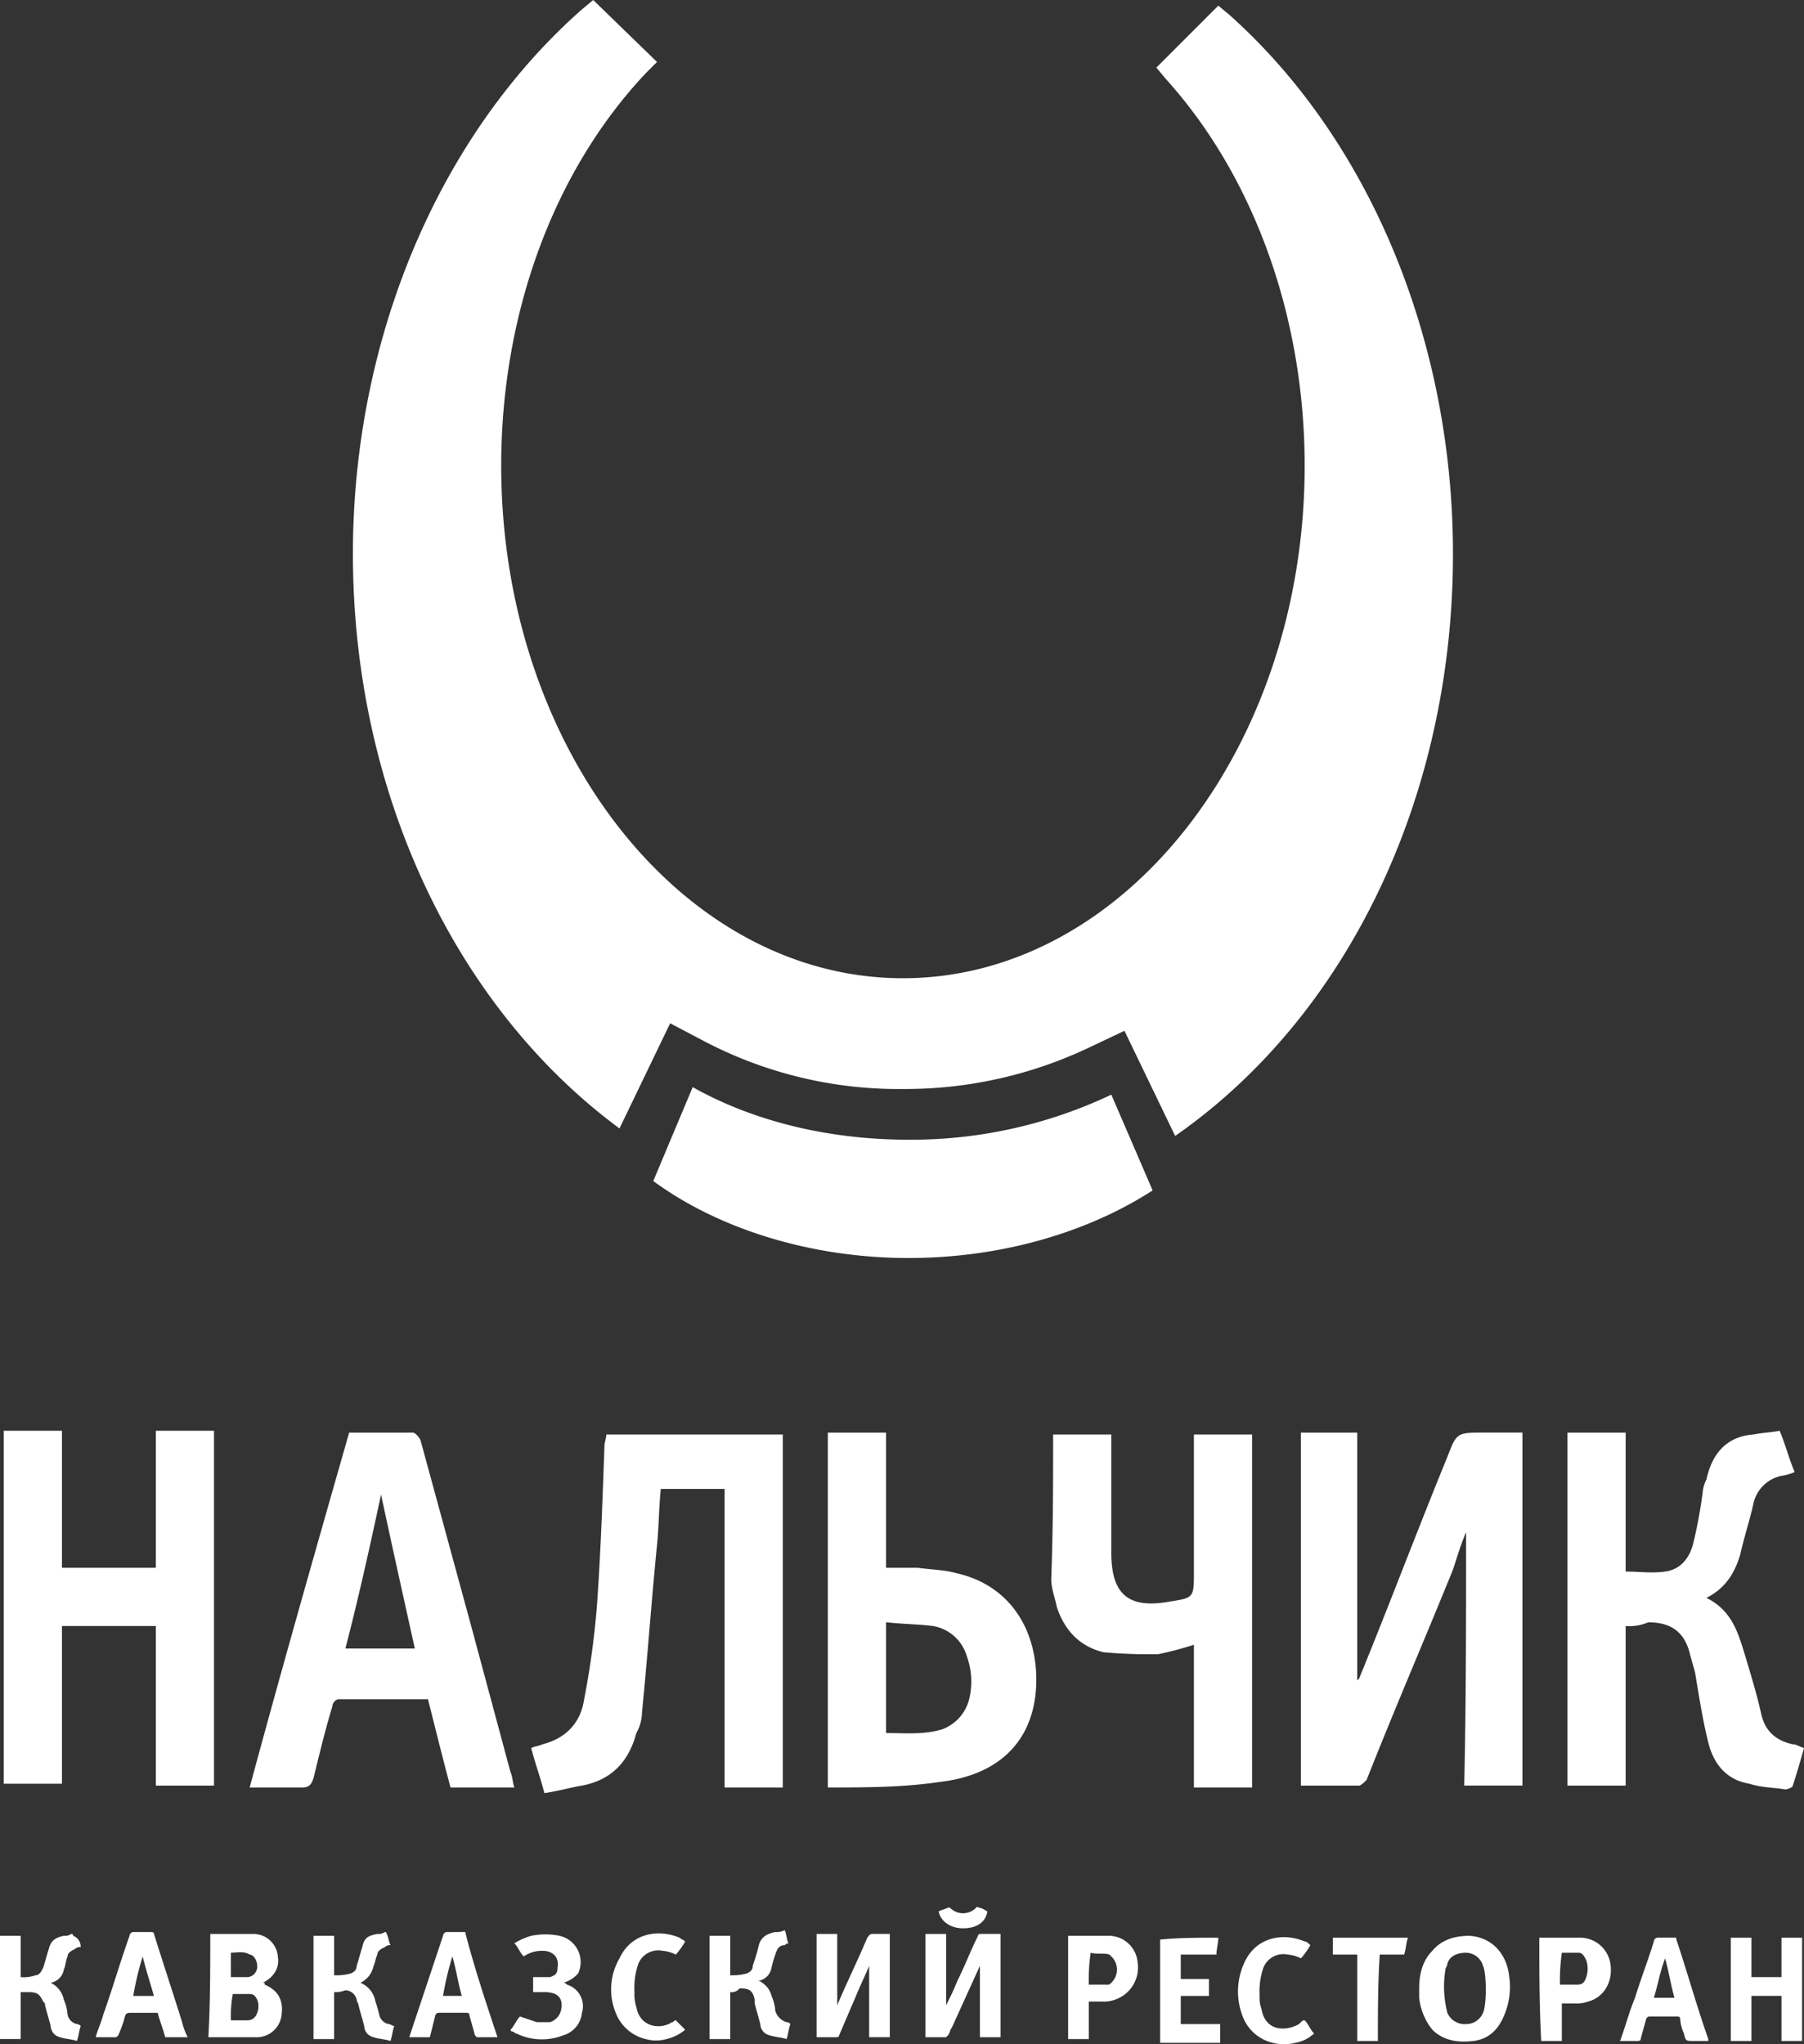<svg xmlns="http://www.w3.org/2000/svg" viewBox="769 175.991 382.25 433.064"><rect x="769" y="175.991" width="382.25" height="433.064" fill="#333333" stroke="none"/><defs><style>.a{fill:#fff}</style></defs><path class="a" d="M1079.65 500.565c-1.193 2.784-1.989 5.569-2.784 7.955-5.966 14.717-12.331 29.434-18.3 44.549-.4.4-1.193 1.193-1.591 1.193h-12.325v-74.778h11.933v52.5l.4-.4c6.364-15.513 12.331-31.423 18.695-46.936 1.989-5.171 1.989-5.171 7.955-5.171h7.955v74.779h-12.333c.395-17.494.395-35.393.395-53.691zm-265.305 53.699h-12.33v-33.81h-19.888v33.412h-12.331v-74.779h12.331v29.037h19.888v-29.037h12.33zm299.118-33.81v33.81h-12.331v-74.777h12.331v29.434c2.784 0 5.569.4 8.353 0 3.182-.4 5.171-2.784 5.966-5.966a101.754 101.754 0 0 0 1.989-10.74 7.374 7.374 0 0 1 .8-2.784c1.193-5.569 4.375-9.149 9.944-9.546 1.989-.4 3.58-.4 5.569-.8 1.193 2.784 1.989 5.966 3.182 8.751a10.119 10.119 0 0 1-2.784.8 7.664 7.664 0 0 0-5.966 5.966c-.8 3.58-1.989 7.16-2.784 10.74-1.193 3.978-3.182 7.16-7.16 9.149 5.569 2.784 6.762 7.558 8.353 12.728 1.193 3.978 2.387 7.955 3.182 11.535.8 3.978 3.182 5.966 6.762 6.762.8 0 1.193.4 2.387.8-.8 2.784-1.591 5.569-2.387 7.955 0 .4-1.193.8-1.591.8-2.387-.4-5.171-.4-7.558-1.193-4.773-.8-7.557-3.978-8.751-8.751s-1.989-9.944-2.784-14.717c-.4-1.591-.8-2.784-1.193-4.375-1.193-4.375-3.978-6.364-8.751-6.364a10.09 10.09 0 0 1-4.778.783zm-215.985-40.572h37.389v74.779h-12.33v-63.244h-13.524c-.4 3.978-.4 7.955-.8 11.933-1.193 11.933-1.989 23.468-3.182 35.4a9.067 9.067 0 0 1-1.193 4.375c-1.591 5.966-5.171 9.944-11.535 11.137-2.387.4-5.171 1.193-7.955 1.591-.8-3.182-1.989-6.364-2.784-9.546.8-.4 1.591-.4 2.387-.8 4.773-1.193 7.955-4.375 8.751-9.149a177.471 177.471 0 0 0 2.787-20.276c.8-11.137 1.193-22.672 1.591-33.81 0-.799.398-1.59.398-2.39zm-54.495-.398h13.524c.4 0 1.193.8 1.591 1.591l10.74 39.379 8.353 31.03c.4.8.4 1.989.8 3.182h-13.528c-1.591-5.966-3.182-12.331-4.773-18.695h-19.093a1.775 1.775 0 0 0-1.193 1.591c-1.591 5.171-2.784 10.342-3.978 15.115-.4 1.193-.8 1.989-2.387 1.989h-11.137c6.762-25.064 13.922-50.123 21.081-75.182zm13.919 45.743c-2.387-10.74-4.773-21.479-7.16-32.617-2.387 11.137-4.773 21.877-7.557 32.617zm87.512 29.434v-75.177h12.331v28.639h6.762c2.784.4 5.569.4 8.353 1.193 10.342 2.387 16.308 10.74 16.706 21.479.4 12.728-6.762 21.081-20.286 22.672-7.955 1.194-15.911 1.194-23.866 1.194zm12.331-35v23.468c3.978 0 7.955.4 11.933-.8a9.217 9.217 0 0 0 5.569-5.966 15.686 15.686 0 0 0-.4-9.546 9.03 9.03 0 0 0-7.16-6.364c-3.18-.397-6.362-.397-9.942-.795zm35.402-39.779h12.328v25.059c0 8.751 3.58 11.933 12.331 10.342 5.171-.8 5.171-.8 5.171-6.364v-29.037h12.331v74.779h-12.331v-30.23a71.714 71.714 0 0 1-7.557 1.989 108 108 0 0 1-11.535-.4c-5.171-1.193-8.353-4.773-9.944-9.546-.4-1.989-1.193-3.978-1.193-5.966.399-10.738.399-20.682.399-30.626zM960.324 423.4a104.431 104.431 0 0 1-41.765-8.353l-1.591 3.58c12.331 7.16 27.446 11.137 43.356 11.137 14.717 0 29.037-3.182 40.97-9.546l-1.989-3.978a106.01 106.01 0 0 1-38.981 7.16z"/><path class="a" d="M1029.535 179.173l-2.387-1.989-13.125 13.126 1.989 2.387c18.695 20.684 29.434 50.516 29.434 81.939 0 59.664-38.185 108.589-85.121 108.589s-85.122-48.924-85.122-108.589c0-32.219 11.137-62.449 30.628-83.132l2.387-2.387-13.524-13.126-2.387 1.989c-30.227 26.65-48.527 69.611-48.527 115.351 0 50.118 21.479 95.861 56.482 121.715l10.74-22.275 7.558 3.978a88.73 88.73 0 0 0 41.765 9.944 90.866 90.866 0 0 0 39.379-8.751l7.558-3.58 10.74 22.275c36.594-25.457 58.869-72 58.869-123.307-.002-44.946-17.503-87.507-47.336-114.157z"/><path class="a" d="M1004.476 407.887a98.9 98.9 0 0 1-42.954 9.546c-17.1 0-33.014-3.978-45.743-11.137l-8.357 19.888c13.524 9.944 33.014 16.312 54.1 16.312 19.888 0 38.185-5.569 51.709-14.319zm-39.379 177.8h4.375v15.115c.8-1.591 1.591-3.182 2.387-5.171 1.591-3.182 2.784-6.364 4.375-9.546 0-.4.4-.4.8-.4h3.973v21.877h-4.375v-15.113l-5.966 13.126c-.4.4-.4 1.193-.8 1.591l-.4.4h-4.369zm-18.695 15.115c1.989-4.773 4.375-9.546 6.364-14.319.4-.4.4-.8 1.193-.8h3.58v21.877h-4.375v-15.111c-.8 1.989-1.989 4.375-2.784 6.364l-3.58 8.353c0 .4-.4.4-.8.4h-3.973v-21.879h4.375v15.115zm-132.85-15.115h9.149a5.191 5.191 0 0 1 5.171 4.773c.4 2.387-.8 4.375-3.182 5.569.4 0 .4 0 .4.4 2.784 1.193 3.978 3.182 3.58 6.364a5.3 5.3 0 0 1-5.569 4.773h-9.949c.4-7.162.4-14.322.4-21.879zm4.375 18.3h3.58a2.066 2.066 0 0 0 1.591-.8 3.866 3.866 0 0 0 .4-3.58c-.4-.8-.8-1.193-1.591-1.193h-3.58a26.26 26.26 0 0 0-.402 5.573zm0-14.319v5.171h3.58a2.227 2.227 0 0 0 1.989-2.387c0-1.193-.8-2.387-1.591-2.387-1.196-.798-2.787-.4-3.98-.4zm21.874 8.349v9.944h-4.375v-21.872h4.375v8.353a11.013 11.013 0 0 0 3.58-.4c.8-.4 1.193-.8 1.193-1.591.4-1.193.8-2.784 1.193-3.978.4-1.989 1.193-2.387 3.182-2.784a2.391 2.391 0 0 0 1.591-.4.39.39 0 0 1 .4.4c.4.8.4 1.591.8 2.387a1.461 1.461 0 0 0-1.193.4c-.8.4-1.591.8-1.591 1.591-.4.8-.4 1.591-.8 2.387a5.06 5.06 0 0 1-2.784 3.58 5.286 5.286 0 0 1 3.182 3.978 25.347 25.347 0 0 1 .8 2.784 2.555 2.555 0 0 0 1.989 1.989c.4 0 .8.4 1.193.4-.4 1.193-.4 1.989-.8 3.182-1.193-.4-2.387-.4-3.58-.8a2.521 2.521 0 0 1-1.989-2.387c-.4-1.591-.8-2.784-1.193-4.375 0-.4-.4-.8-.4-1.193a2.521 2.521 0 0 0-2.387-1.989 5.911 5.911 0 0 1-2.386.394zm-53.701-9.546a1.461 1.461 0 0 0-1.193.4c-.8.4-1.591.8-1.591 1.591-.4.8-.4 1.989-.8 2.784a3.379 3.379 0 0 1-2.784 2.784 5.06 5.06 0 0 1 2.784 3.58 9.361 9.361 0 0 1 .8 3.182 2.555 2.555 0 0 0 1.989 1.989 1.389 1.389 0 0 1 .8.4c-.4 1.193-.4 1.989-.8 3.182-1.193-.4-2.387-.4-3.58-.8a2.521 2.521 0 0 1-1.989-2.387c-.4-1.591-.8-2.784-1.193-4.375 0-.4 0-.4-.4-.8-.8-1.591-1.193-1.989-3.182-1.989h-1.586v9.944H769v-21.869h4.375v8.751a7.754 7.754 0 0 0 3.182-.4c.8 0 1.193-.8 1.591-1.591.4-1.193.8-2.784 1.193-3.978.4-1.591 1.193-2.387 3.182-2.784a2.392 2.392 0 0 0 1.591-.4.39.39 0 0 1 .4.4 2.474 2.474 0 0 1 1.586 2.386zm137.629 9.547v9.944h-4.375v-21.877h4.375v8.353a11.013 11.013 0 0 0 3.58-.4c.8-.4 1.193-.8 1.193-1.591.4-1.193.8-2.387 1.193-3.978.4-1.989 1.591-2.784 3.58-3.182a3.586 3.586 0 0 0 1.989-.4c.4.8.4 1.989.8 2.784a1.389 1.389 0 0 0-.8.4c-1.193 0-1.591.8-1.989 1.989a25.349 25.349 0 0 0-.8 2.784 3.379 3.379 0 0 1-2.784 2.784 1.389 1.389 0 0 1 .8.4 4.6 4.6 0 0 1 1.989 2.784 9.361 9.361 0 0 1 .8 3.182 3.586 3.586 0 0 0 2.387 2.387c.4 0 .4 0 .8.4-.4 1.193-.4 1.989-.8 3.182-1.193-.4-2.387-.4-3.58-.8a2.521 2.521 0 0 1-1.989-2.387c-.4-1.591-.8-2.784-1.193-4.375v-.8c-.4-1.989-1.193-2.387-3.182-2.387a2.19 2.19 0 0 1-1.994.804zm-49.322 9.546h-4.376l-.4-.4c-.4-1.591-.8-2.784-1.193-4.375 0-.4-.4-.4-.8-.4h-5.562c-.4 0-.4 0-.8.4l-1.193 4.773h-4.371l1.193-3.58 5.966-17.9a.855.855 0 0 1 .8-.8h3.58c.4 0 .4 0 .4.4 1.989 7.558 4.375 14.717 6.762 21.877zm-7.557-8.751c-.8-2.784-1.193-5.569-1.989-8.353a63.581 63.581 0 0 0-1.989 8.353zm-58.074 8.751h-4.773c-.4-1.591-1.193-3.58-1.591-5.171h-5.171c-1.591 0-1.591 0-1.989 1.591a27.408 27.408 0 0 1-1.193 3.182l-.4.4h-4.373c.4-1.591 1.193-3.182 1.591-4.773 1.989-5.569 3.58-11.137 5.569-16.706a.855.855 0 0 1 .8-.8h3.58c.4 0 .8 0 .8.4 1.989 6.364 3.978 12.331 5.966 18.695a13.466 13.466 0 0 0 1.184 3.182zm-9.546-17.1a63.58 63.58 0 0 0-1.989 8.353h4.375c-.795-2.788-1.59-5.175-2.386-8.357zm89.099 5.565c.4 0 .4 0 .8.4a4.771 4.771 0 0 1 3.182 5.966 5.531 5.531 0 0 1-3.978 4.773 12.387 12.387 0 0 1-9.944-.4c-.4 0-.4-.4-.8-.4a.39.39 0 0 1-.4-.4c.8-.8 1.193-1.989 1.989-2.784l3.58 1.193h2.784a3.488 3.488 0 0 0 2.387-2.784q.6-3.58-3.58-3.58h-2.384v-3.182h3.58c1.193-.4 1.591-.8 1.591-1.989.4-1.989-.8-3.58-3.182-3.58a6.72 6.72 0 0 0-3.978 1.193c-.8-.8-1.193-1.989-1.989-2.784a14.13 14.13 0 0 1 3.58-1.591 15.066 15.066 0 0 1 5.966 0 5.7 5.7 0 0 1 3.978 7.955 6.276 6.276 0 0 1-3.182 1.994zm25.854 9.944a9.366 9.366 0 0 1-3.978 1.989 8.135 8.135 0 0 1-4.375 0 9.018 9.018 0 0 1-6.364-5.569 13.057 13.057 0 0 1 .8-11.535c2.387-5.171 7.955-6.364 12.728-4.375.4.4.8.4 1.193.8a16.839 16.839 0 0 1-1.989 2.784 7.375 7.375 0 0 0-2.784-.8 4.558 4.558 0 0 0-5.171 2.784 15.461 15.461 0 0 0-.8 5.966 8.759 8.759 0 0 0 .4 3.182c.8 4.375 5.171 4.773 7.557 3.182.4 0 .4-.4.8-.4zm64.04-25.059c-.4 2.387-2.387 3.58-5.171 3.58s-4.773-1.591-5.171-3.58c.8-.4 1.193-.4 1.989-.8h.4a3.845 3.845 0 0 0 5.569 0s.4-.4.4 0c.791.004 1.188.402 1.984.8zm91.486 16.308c0-3.182.8-5.966 2.784-7.955 1.989-2.387 4.773-3.182 7.955-3.182 5.171.4 7.955 4.375 8.353 8.751a15.357 15.357 0 0 1-1.192 8.349c-1.193 2.784-3.182 4.773-6.364 5.171s-6.364 0-8.751-2.387a12.929 12.929 0 0 1-2.784-6.762zm13.524-4.773a3.821 3.821 0 0 0-3.58-2.784c-1.989 0-3.58.8-3.978 2.387 0 .4-.4.8-.4 1.193a21.628 21.628 0 0 0 0 7.16 17.228 17.228 0 0 0 .4 1.989 3.993 3.993 0 0 0 3.978 2.387 3.822 3.822 0 0 0 3.58-2.387c.795-1.592.795-8.354 0-9.945zm56.88 15.911h-4.375v-21.877h4.375v8.353h6.364v-8.353h4.375v21.877h-4.374v-9.546h-6.365zm-27.844 0c1.193-3.182 1.989-6.364 3.182-9.149 1.193-3.978 2.784-7.955 3.978-11.933a.855.855 0 0 1 .8-.8h3.58c.4 0 .4 0 .4.4 2.387 7.16 4.375 14.319 6.762 21.081v.4h-3.182c-1.591 0-1.591 0-1.989-1.591a9.361 9.361 0 0 1-.8-3.182c0-.4-.4-.4-.8-.4h-5.567c-.4 0-.4 0-.8.4-.4 1.591-.8 2.784-1.193 4.375 0 .4-.4.4-.8.4zm7.16-9.149h4.375c-.8-2.784-1.193-5.569-1.989-8.353-1.193 3.182-1.591 5.967-2.386 8.353zm-24.263-12.728h8.353a6.515 6.515 0 0 1 6.762 5.966c.4 3.58-1.591 6.762-4.773 7.558a6.769 6.769 0 0 1-2.784.4h-2.785v7.955h-4.373c-.4-7.56-.4-14.719-.4-21.879zm4.375 9.944h3.58c1.193 0 1.591-.4 1.989-1.591a5.519 5.519 0 0 0 0-3.58c-.4-.8-.8-1.591-1.591-1.591h-3.58a40.9 40.9 0 0 0-.398 6.762zm-99.839 3.58v7.955h-4.375v-21.877h8.353a6.148 6.148 0 0 1 6.364 5.569 7.207 7.207 0 0 1-4.773 7.955 6.769 6.769 0 0 1-2.784.4zm0-3.58h3.978c.4 0 .4 0 .8-.4a3.845 3.845 0 0 0 0-5.569l-.4-.4c-1.193-.4-2.784 0-3.978-.4a40.9 40.9 0 0 0-.4 6.769zm27.447-9.944c0 1.193-.4 2.387-.4 3.58h-7.556v5.171h5.966v3.58h-5.966v5.969h8.353v3.978h-12.728v-21.878c3.978-.4 7.955-.4 12.331-.4zm18.296 17.501c.8.8 1.193 1.989 1.989 2.784a7.579 7.579 0 0 1-3.973 1.989 9.7 9.7 0 0 1-4.773 0 9.018 9.018 0 0 1-6.364-5.569 14.5 14.5 0 0 1 .4-11.535c2.387-5.171 7.955-6.364 12.728-4.375.4 0 .8.4 1.193.8a16.84 16.84 0 0 1-1.989 2.784 7.375 7.375 0 0 0-2.784-.8 4.558 4.558 0 0 0-5.171 2.784 15.461 15.461 0 0 0-.8 5.966 6.769 6.769 0 0 0 .4 2.784c.8 4.773 5.171 4.773 7.955 3.182.792-.794.792-.794 1.189-.794zm15.513 4.376h-4.375v-18.3h-5.171v-3.577h15.911c-.4 1.193-.4 2.387-.8 3.58h-5.167c-.398 5.966-.398 11.933-.398 18.297z"/></svg>